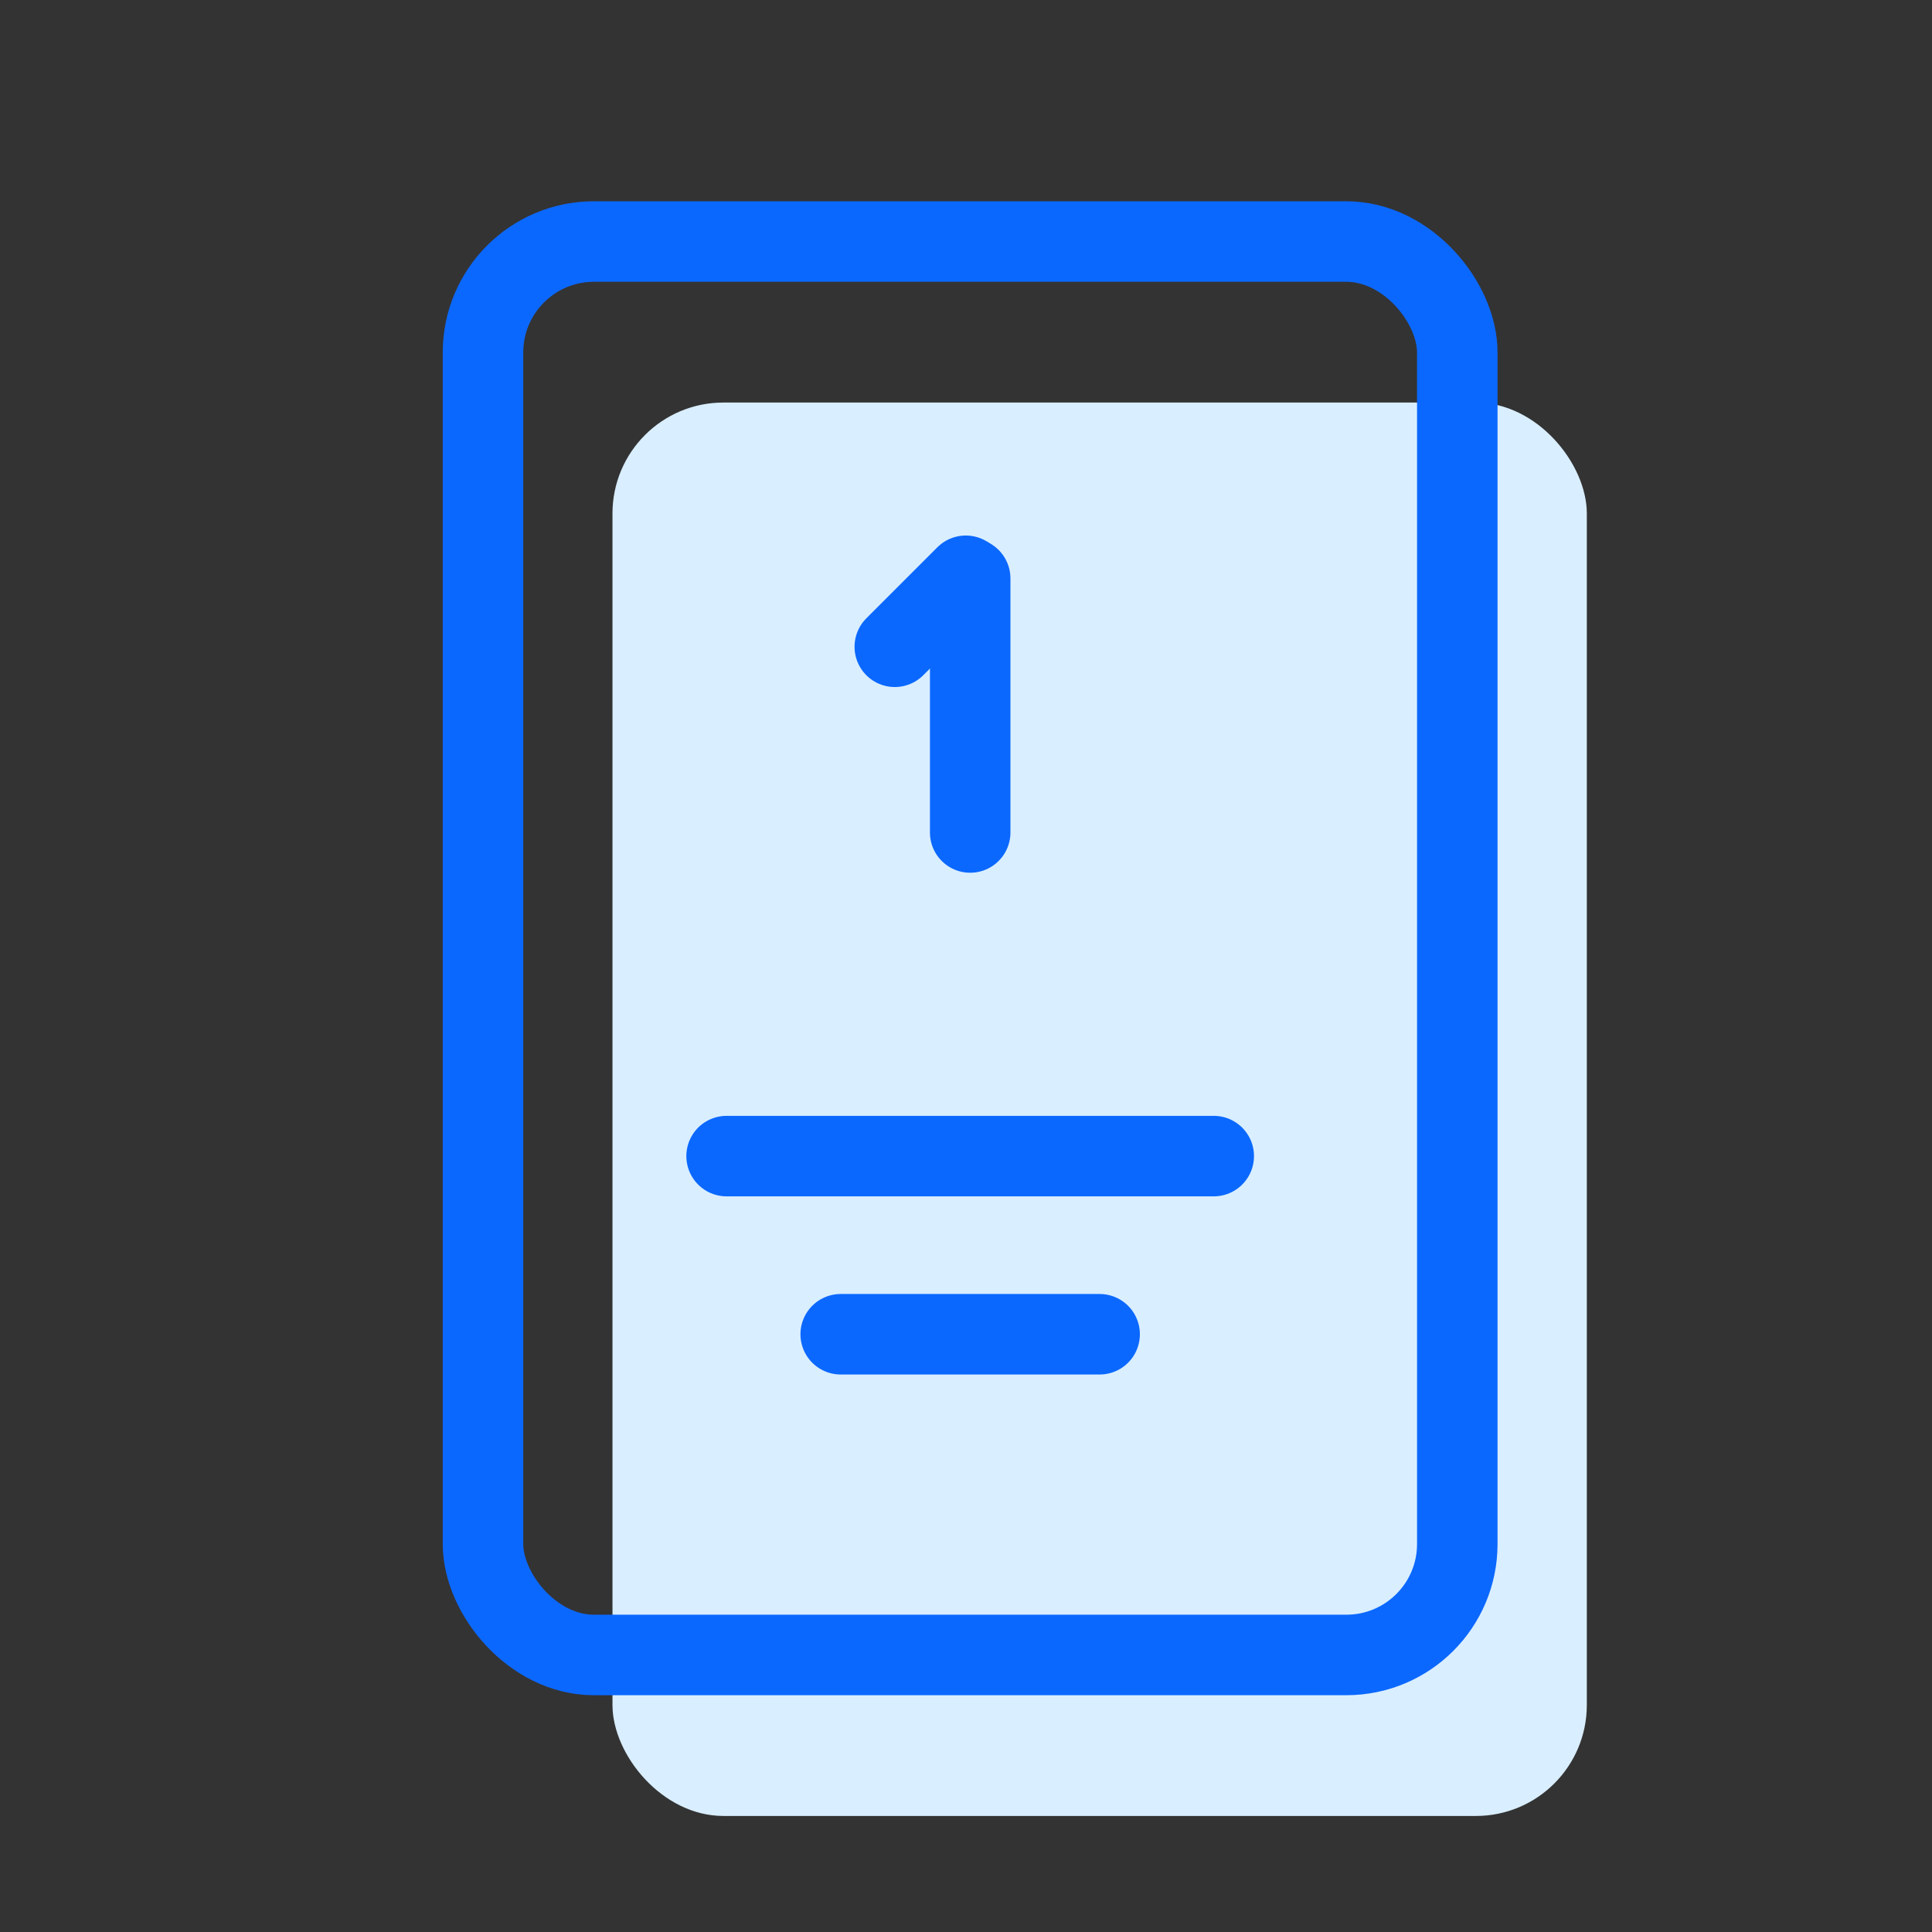 <svg xmlns="http://www.w3.org/2000/svg" width="48" height="48">
    <rect width="100%" height="100%" fill="#333333" stroke="none"/>
    <g data-name="Group 865" transform="translate(1.695 1.559)">
        <rect width="24.207" height="35.116" data-name="Rectangle 600" rx="2.756" transform="translate(13.522 8.442)" fill="#d9eeff"/>
        <rect width="24.206" height="35.116" data-name="Rectangle 601" rx="2.756" transform="translate(10.305 4.442)" fill="none" stroke="#0b68ff" stroke-linecap="round" stroke-linejoin="round" stroke-width="2"/>
        <path d="M16.357 27.164H28.46" data-name="Line 300" fill="none" stroke="#0b68ff" stroke-linecap="round" stroke-linejoin="round" stroke-width="2"/>
        <g data-name="Group 864" fill="none" stroke="#0b68ff" stroke-linecap="round" stroke-linejoin="round" stroke-width="2">
            <path d="M22.409 19.124v-6.312" data-name="Line 301"/>
            <path d="M20.536 14.51l1.764-1.764" data-name="Line 302"/>
        </g>
        <path d="M19.192 31.59h6.433" data-name="Line 303" fill="none" stroke="#0b68ff" stroke-linecap="round" stroke-linejoin="round" stroke-width="2"/>
    </g>
</svg>
